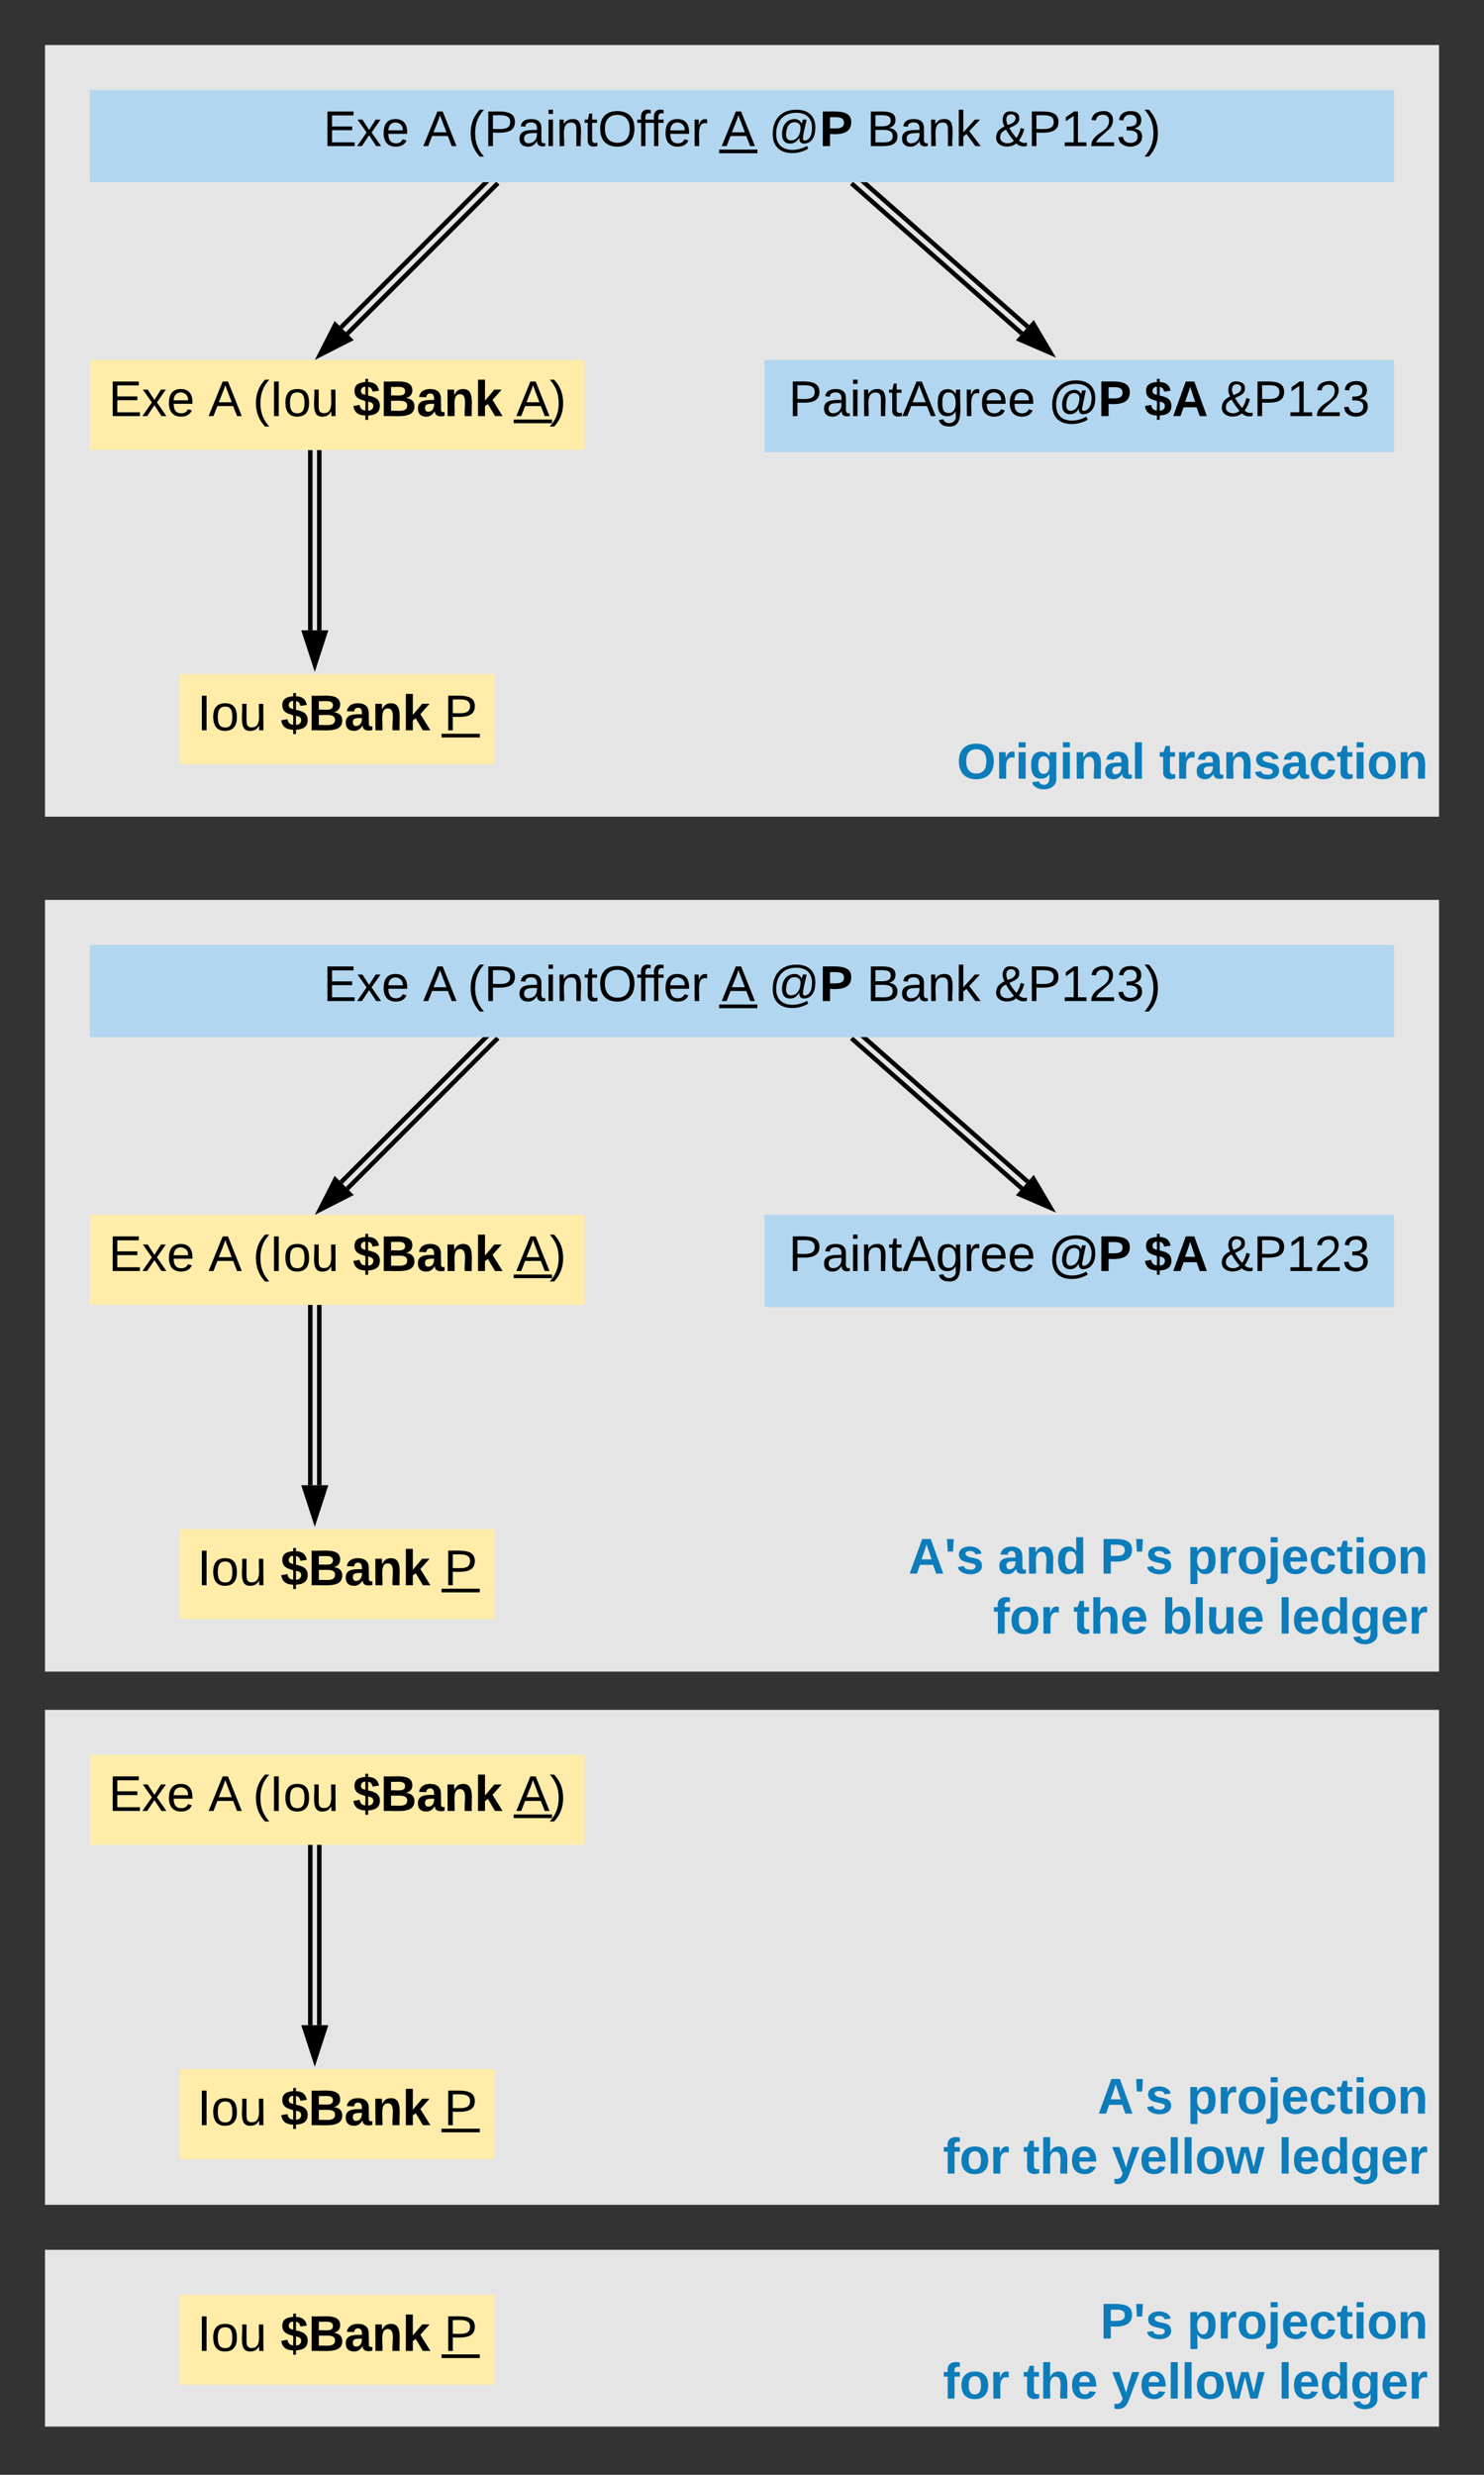 <svg xmlns="http://www.w3.org/2000/svg" xmlns:xlink="http://www.w3.org/1999/xlink" xmlns:lucid="lucid" width="660" height="1100"><rect width="100%" height="100%" fill="#333333" stroke="none"/><g transform="translate(-340 -120)" lucid:page-tab-id="0_0"><path d="M360 140h620v343H360z" stroke="#000" stroke-opacity="0" stroke-width="2" fill="#e5e5e5"/><path d="M740 420h240v60H740z" stroke="#000" stroke-opacity="0" stroke-width="2" fill="#fff" fill-opacity="0"/><use xlink:href="#a" transform="matrix(1,0,0,1,745,425) translate(20.556 41.111)"/><use xlink:href="#b" transform="matrix(1,0,0,1,745,425) translate(110.556 41.111)"/><path d="M765 776.67h195V840H765z" stroke="#000" stroke-opacity="0" stroke-width="2" fill="#fff" fill-opacity="0"/><use xlink:href="#c" transform="matrix(1,0,0,1,770,781.667) translate(67.284 18.111)"/><use xlink:href="#d" transform="matrix(1,0,0,1,770,781.667) translate(105.864 18.111)"/><use xlink:href="#e" transform="matrix(1,0,0,1,770,781.667) translate(151.42 18.111)"/><use xlink:href="#f" transform="matrix(1,0,0,1,770,781.667) translate(65.556 44.778)"/><path d="M360 520h620v343H360z" stroke="#000" stroke-opacity="0" stroke-width="2" fill="#e5e5e5"/><path d="M720 800h260v60H720z" stroke="#000" stroke-opacity="0" stroke-width="2" fill="#fff" fill-opacity="0"/><use xlink:href="#g" transform="matrix(1,0,0,1,725,805) translate(19.012 14.444)"/><use xlink:href="#h" transform="matrix(1,0,0,1,725,805) translate(58.765 14.444)"/><use xlink:href="#i" transform="matrix(1,0,0,1,725,805) translate(104.321 14.444)"/><use xlink:href="#j" transform="matrix(1,0,0,1,725,805) translate(142.901 14.444)"/><use xlink:href="#k" transform="matrix(1,0,0,1,725,805) translate(56.667 41.111)"/><use xlink:href="#l" transform="matrix(1,0,0,1,725,805) translate(92.346 41.111)"/><use xlink:href="#m" transform="matrix(1,0,0,1,725,805) translate(131.728 41.111)"/><use xlink:href="#n" transform="matrix(1,0,0,1,725,805) translate(183.457 41.111)"/><path d="M360 880h620v220H360z" stroke="#000" stroke-opacity="0" stroke-width="2" fill="#e5e5e5"/><path d="M720 1040h260v60H720z" stroke="#000" stroke-opacity="0" stroke-width="2" fill="#fff" fill-opacity="0"/><g><use xlink:href="#g" transform="matrix(1,0,0,1,725,1045) translate(103.148 14.444)"/><use xlink:href="#o" transform="matrix(1,0,0,1,725,1045) translate(142.901 14.444)"/><use xlink:href="#k" transform="matrix(1,0,0,1,725,1045) translate(34.383 41.111)"/><use xlink:href="#l" transform="matrix(1,0,0,1,725,1045) translate(70.062 41.111)"/><use xlink:href="#p" transform="matrix(1,0,0,1,725,1045) translate(109.444 41.111)"/><use xlink:href="#n" transform="matrix(1,0,0,1,725,1045) translate(183.457 41.111)"/></g><path d="M360 1120h620v78.58H360z" stroke="#000" stroke-opacity="0" stroke-width="2" fill="#e5e5e5"/><path d="M720 1140h260v60H720z" stroke="#000" stroke-opacity="0" stroke-width="2" fill="#fff" fill-opacity="0"/><g><use xlink:href="#q" transform="matrix(1,0,0,1,725,1145) translate(104.321 14.444)"/><use xlink:href="#o" transform="matrix(1,0,0,1,725,1145) translate(142.901 14.444)"/><use xlink:href="#k" transform="matrix(1,0,0,1,725,1145) translate(34.383 41.111)"/><use xlink:href="#l" transform="matrix(1,0,0,1,725,1145) translate(70.062 41.111)"/><use xlink:href="#p" transform="matrix(1,0,0,1,725,1145) translate(109.444 41.111)"/><use xlink:href="#n" transform="matrix(1,0,0,1,725,1145) translate(183.457 41.111)"/></g><g class="lucid-layer" lucid:layer-id="L6-ez2dE2id~" display="block"><path d="M722.07 199.16l75.04 66.1M719.43 202.16l75.03 66.1M722.1 199.18l-.78-.68M719.45 202.18l-.77-.68" stroke="#000" stroke-width="2" fill="none"/><path d="M807.24 276.85l-13.77-5.95 6.13-6.96z" stroke="#000" stroke-width="2"/><path d="M560.7 202.12l-66.2 66.2M557.88 199.3l-66.2 66.2M560.7 202.14l.7-.73M557.86 199.3l.73-.7" stroke="#000" stroke-width="2" fill="none"/><path d="M482.3 277.7l6.8-13.35 6.55 6.55z" stroke="#000" stroke-width="2"/><path d="M482 321v79.16M478 321v79.16M482 321.03V320M478 321.03V320" stroke="#000" stroke-width="2" fill="none"/><path d="M480 415.42l-4.64-14.26h9.28z" stroke="#000" stroke-width="2"/><path d="M380 160h580v41H380z" stroke="#000" stroke-opacity="0" stroke-width="2" fill="#b2d6ef"/><use xlink:href="#r" transform="matrix(1,0,0,1,385,165) translate(98.765 19.944)"/><use xlink:href="#s" transform="matrix(1,0,0,1,385,165) translate(143.21 19.944)"/><use xlink:href="#t" transform="matrix(1,0,0,1,385,165) translate(162.963 19.944)"/><use xlink:href="#u" transform="matrix(1,0,0,1,385,165) translate(275.926 19.944)"/><use xlink:href="#v" transform="matrix(1,0,0,1,385,165) translate(296.914 19.944)"/><use xlink:href="#w" transform="matrix(1,0,0,1,385,165) translate(340.432 19.944)"/><use xlink:href="#x" transform="matrix(1,0,0,1,385,165) translate(397.222 19.944)"/><path d="M380 280h220v40H380z" stroke="#000" stroke-opacity="0" stroke-width="2" fill="#ffeca9"/><g><use xlink:href="#r" transform="matrix(1,0,0,1,385,285) translate(3.272 19.944)"/><use xlink:href="#s" transform="matrix(1,0,0,1,385,285) translate(47.716 19.944)"/><use xlink:href="#y" transform="matrix(1,0,0,1,385,285) translate(67.469 19.944)"/><use xlink:href="#z" transform="matrix(1,0,0,1,385,285) translate(111.852 19.944)"/><use xlink:href="#A" transform="matrix(1,0,0,1,385,285) translate(184.568 19.944)"/></g><path d="M420 419.67h140v40H420z" stroke="#000" stroke-opacity="0" stroke-width="2" fill="#ffeca9"/><g><use xlink:href="#B" transform="matrix(1,0,0,1,425,424.667) translate(2.716 19.944)"/><use xlink:href="#z" transform="matrix(1,0,0,1,425,424.667) translate(39.753 19.944)"/><use xlink:href="#C" transform="matrix(1,0,0,1,425,424.667) translate(112.469 19.944)"/></g><path d="M680 280h280v41H680z" stroke="#000" stroke-opacity="0" stroke-width="2" fill="#b2d6ef"/><g><use xlink:href="#D" transform="matrix(1,0,0,1,685,285) translate(5.741 19.944)"/><use xlink:href="#E" transform="matrix(1,0,0,1,685,285) translate(121.667 19.944)"/><use xlink:href="#F" transform="matrix(1,0,0,1,685,285) translate(163.889 19.944)"/><use xlink:href="#G" transform="matrix(1,0,0,1,685,285) translate(197.593 19.944)"/></g></g><g class="lucid-layer" lucid:layer-id="A.zUf7yiA4Q0" display="block"><path d="M722.07 579.16l75.04 66.1M719.43 582.16l75.03 66.1M722.1 579.18l-.78-.68M719.45 582.18l-.77-.68" stroke="#000" stroke-width="2" fill="none"/><path d="M807.24 656.85l-13.77-5.95 6.13-6.96z" stroke="#000" stroke-width="2"/><path d="M560.7 582.12l-66.2 66.2M557.88 579.3l-66.2 66.2M560.7 582.14l.7-.73M557.86 579.3l.73-.7" stroke="#000" stroke-width="2" fill="none"/><path d="M482.3 657.7l6.8-13.35 6.55 6.55z" stroke="#000" stroke-width="2"/><path d="M482 701v79.16M478 701v79.16M482 701.03V700M478 701.03V700" stroke="#000" stroke-width="2" fill="none"/><path d="M480 795.42l-4.64-14.26h9.28z" stroke="#000" stroke-width="2"/><path d="M380 540h580v41H380z" stroke="#000" stroke-opacity="0" stroke-width="2" fill="#b2d6ef"/><use xlink:href="#r" transform="matrix(1,0,0,1,385,545) translate(98.765 19.944)"/><use xlink:href="#s" transform="matrix(1,0,0,1,385,545) translate(143.21 19.944)"/><use xlink:href="#t" transform="matrix(1,0,0,1,385,545) translate(162.963 19.944)"/><use xlink:href="#u" transform="matrix(1,0,0,1,385,545) translate(275.926 19.944)"/><use xlink:href="#v" transform="matrix(1,0,0,1,385,545) translate(296.914 19.944)"/><use xlink:href="#w" transform="matrix(1,0,0,1,385,545) translate(340.432 19.944)"/><use xlink:href="#x" transform="matrix(1,0,0,1,385,545) translate(397.222 19.944)"/><path d="M380 660h220v40H380z" stroke="#000" stroke-opacity="0" stroke-width="2" fill="#ffeca9"/><g><use xlink:href="#r" transform="matrix(1,0,0,1,385,665) translate(3.272 19.944)"/><use xlink:href="#s" transform="matrix(1,0,0,1,385,665) translate(47.716 19.944)"/><use xlink:href="#y" transform="matrix(1,0,0,1,385,665) translate(67.469 19.944)"/><use xlink:href="#z" transform="matrix(1,0,0,1,385,665) translate(111.852 19.944)"/><use xlink:href="#A" transform="matrix(1,0,0,1,385,665) translate(184.568 19.944)"/></g><path d="M420 799.67h140v40H420z" stroke="#000" stroke-opacity="0" stroke-width="2" fill="#ffeca9"/><g><use xlink:href="#B" transform="matrix(1,0,0,1,425,804.667) translate(2.716 19.944)"/><use xlink:href="#z" transform="matrix(1,0,0,1,425,804.667) translate(39.753 19.944)"/><use xlink:href="#C" transform="matrix(1,0,0,1,425,804.667) translate(112.469 19.944)"/></g><path d="M680 660h280v41H680z" stroke="#000" stroke-opacity="0" stroke-width="2" fill="#b2d6ef"/><g><use xlink:href="#D" transform="matrix(1,0,0,1,685,665) translate(5.741 19.944)"/><use xlink:href="#E" transform="matrix(1,0,0,1,685,665) translate(121.667 19.944)"/><use xlink:href="#F" transform="matrix(1,0,0,1,685,665) translate(163.889 19.944)"/><use xlink:href="#G" transform="matrix(1,0,0,1,685,665) translate(197.593 19.944)"/></g></g><g class="lucid-layer" lucid:layer-id="9.zUbB57LRww" display="block"><path d="M482 941v79.16M478 941v79.16M482 941.03V940M478 941.03V940" stroke="#000" stroke-width="2" fill="none"/><path d="M480 1035.42l-4.64-14.26h9.28z" stroke="#000" stroke-width="2"/><path d="M380 900h220v40H380z" stroke="#000" stroke-opacity="0" stroke-width="2" fill="#ffeca9"/><use xlink:href="#r" transform="matrix(1,0,0,1,385,905) translate(3.272 19.944)"/><use xlink:href="#s" transform="matrix(1,0,0,1,385,905) translate(47.716 19.944)"/><use xlink:href="#y" transform="matrix(1,0,0,1,385,905) translate(67.469 19.944)"/><use xlink:href="#z" transform="matrix(1,0,0,1,385,905) translate(111.852 19.944)"/><use xlink:href="#A" transform="matrix(1,0,0,1,385,905) translate(184.568 19.944)"/><path d="M420 1039.67h140v40H420z" stroke="#000" stroke-opacity="0" stroke-width="2" fill="#ffeca9"/><g><use xlink:href="#B" transform="matrix(1,0,0,1,425,1044.667) translate(2.716 19.944)"/><use xlink:href="#z" transform="matrix(1,0,0,1,425,1044.667) translate(39.753 19.944)"/><use xlink:href="#C" transform="matrix(1,0,0,1,425,1044.667) translate(112.469 19.944)"/></g></g><g class="lucid-layer" lucid:layer-id="oaAU8G~__XTL" display="block"><path d="M420 1140h140v40H420z" stroke="#000" stroke-opacity="0" stroke-width="2" fill="#ffeca9"/><use xlink:href="#B" transform="matrix(1,0,0,1,425,1145) translate(2.716 19.944)"/><use xlink:href="#z" transform="matrix(1,0,0,1,425,1145) translate(39.753 19.944)"/><use xlink:href="#C" transform="matrix(1,0,0,1,425,1145) translate(112.469 19.944)"/></g><defs><path fill="#0c7cba" d="M140-251c80 0 125 45 125 126S219 4 139 4C58 4 15-44 15-125s44-126 125-126zm-1 214c52 0 73-35 73-88 0-50-21-86-72-86-52 0-73 35-73 86s22 88 72 88" id="H"/><path fill="#0c7cba" d="M135-150c-39-12-60 13-60 57V0H25l-1-190h47c2 13-1 29 3 40 6-28 27-53 61-41v41" id="I"/><path fill="#0c7cba" d="M25-224v-37h50v37H25zM25 0v-190h50V0H25" id="J"/><path fill="#0c7cba" d="M195-6C206 82 75 100 31 46c-4-6-6-13-8-21l49-6c3 16 16 24 34 25 40 0 42-37 40-79-11 22-30 35-61 35-53 0-70-43-70-97 0-56 18-96 73-97 30 0 46 14 59 34l2-30h47zm-90-29c32 0 41-27 41-63 0-35-9-62-40-62-32 0-39 29-40 63 0 36 9 62 39 62" id="K"/><path fill="#0c7cba" d="M135-194c87-1 58 113 63 194h-50c-7-57 23-157-34-157-59 0-34 97-39 157H25l-1-190h47c2 12-1 28 3 38 12-26 28-41 61-42" id="L"/><path fill="#0c7cba" d="M133-34C117-15 103 5 69 4 32 3 11-16 11-54c-1-60 55-63 116-61 1-26-3-47-28-47-18 1-26 9-28 27l-52-2c7-38 36-58 82-57s74 22 75 68l1 82c-1 14 12 18 25 15v27c-30 8-71 5-69-32zm-48 3c29 0 43-24 42-57-32 0-66-3-65 30 0 17 8 27 23 27" id="M"/><path fill="#0c7cba" d="M25 0v-261h50V0H25" id="N"/><g id="a"><use transform="matrix(0.062,0,0,0.062,0,0)" xlink:href="#H"/><use transform="matrix(0.062,0,0,0.062,17.284,0)" xlink:href="#I"/><use transform="matrix(0.062,0,0,0.062,25.926,0)" xlink:href="#J"/><use transform="matrix(0.062,0,0,0.062,32.099,0)" xlink:href="#K"/><use transform="matrix(0.062,0,0,0.062,45.617,0)" xlink:href="#J"/><use transform="matrix(0.062,0,0,0.062,51.79,0)" xlink:href="#L"/><use transform="matrix(0.062,0,0,0.062,65.309,0)" xlink:href="#M"/><use transform="matrix(0.062,0,0,0.062,77.654,0)" xlink:href="#N"/></g><path fill="#0c7cba" d="M115-3C79 11 28 4 28-45v-112H4v-33h27l15-45h31v45h36v33H77v99c-1 23 16 31 38 25v30" id="O"/><path fill="#0c7cba" d="M137-138c1-29-70-34-71-4 15 46 118 7 119 86 1 83-164 76-172 9l43-7c4 19 20 25 44 25 33 8 57-30 24-41C81-84 22-81 20-136c-2-80 154-74 161-7" id="P"/><path fill="#0c7cba" d="M190-63c-7 42-38 67-86 67-59 0-84-38-90-98-12-110 154-137 174-36l-49 2c-2-19-15-32-35-32-30 0-35 28-38 64-6 74 65 87 74 30" id="Q"/><path fill="#0c7cba" d="M110-194c64 0 96 36 96 99 0 64-35 99-97 99-61 0-95-36-95-99 0-62 34-99 96-99zm-1 164c35 0 45-28 45-65 0-40-10-65-43-65-34 0-45 26-45 65 0 36 10 65 43 65" id="R"/><g id="b"><use transform="matrix(0.062,0,0,0.062,0,0)" xlink:href="#O"/><use transform="matrix(0.062,0,0,0.062,7.346,0)" xlink:href="#I"/><use transform="matrix(0.062,0,0,0.062,15.988,0)" xlink:href="#M"/><use transform="matrix(0.062,0,0,0.062,28.333,0)" xlink:href="#L"/><use transform="matrix(0.062,0,0,0.062,41.852,0)" xlink:href="#P"/><use transform="matrix(0.062,0,0,0.062,54.198,0)" xlink:href="#M"/><use transform="matrix(0.062,0,0,0.062,66.543,0)" xlink:href="#Q"/><use transform="matrix(0.062,0,0,0.062,78.889,0)" xlink:href="#O"/><use transform="matrix(0.062,0,0,0.062,86.235,0)" xlink:href="#J"/><use transform="matrix(0.062,0,0,0.062,92.407,0)" xlink:href="#R"/><use transform="matrix(0.062,0,0,0.062,105.926,0)" xlink:href="#L"/></g><path fill="#0c7cba" d="M24-248c93 1 206-16 204 79-1 75-69 88-152 82V0H24v-248zm52 121c47 0 100 7 100-41 0-47-54-39-100-39v80" id="S"/><path fill="#0c7cba" d="M62-158H24l-5-90h48" id="T"/><g id="c"><use transform="matrix(0.062,0,0,0.062,0,0)" xlink:href="#S"/><use transform="matrix(0.062,0,0,0.062,14.815,0)" xlink:href="#T"/><use transform="matrix(0.062,0,0,0.062,20.062,0)" xlink:href="#P"/></g><path fill="#0c7cba" d="M88-194c31-1 46 15 58 34l-1-101h50l1 261h-48c-2-10 0-23-3-31C134-8 116 4 84 4 32 4 16-41 15-95c0-56 19-97 73-99zm17 164c33 0 40-30 41-66 1-37-9-64-41-64s-38 30-39 65c0 43 13 65 39 65" id="U"/><g id="d"><use transform="matrix(0.062,0,0,0.062,0,0)" xlink:href="#M"/><use transform="matrix(0.062,0,0,0.062,12.346,0)" xlink:href="#L"/><use transform="matrix(0.062,0,0,0.062,25.864,0)" xlink:href="#U"/></g><path fill="#0c7cba" d="M199 0l-22-63H83L61 0H9l90-248h61L250 0h-51zm-33-102l-36-108c-10 38-24 72-36 108h72" id="V"/><g id="e"><use transform="matrix(0.062,0,0,0.062,0,0)" xlink:href="#V"/><use transform="matrix(0.062,0,0,0.062,15.988,0)" xlink:href="#T"/><use transform="matrix(0.062,0,0,0.062,21.235,0)" xlink:href="#P"/></g><path fill="#0c7cba" d="M135-194c53 0 70 44 70 98 0 56-19 98-73 100-31 1-45-17-59-34 3 33 2 69 2 105H25l-1-265h48c2 10 0 23 3 31 11-24 29-35 60-35zM114-30c33 0 39-31 40-66 0-38-9-64-40-64-56 0-55 130 0 130" id="W"/><path fill="#0c7cba" d="M25-224v-37h50v37H25zM75 22c2 45-34 59-81 51V38c22 5 31-5 31-27v-201h50V22" id="X"/><path fill="#0c7cba" d="M185-48c-13 30-37 53-82 52C43 2 14-33 14-96s30-98 90-98c62 0 83 45 84 108H66c0 31 8 55 39 56 18 0 30-7 34-22zm-45-69c5-46-57-63-70-21-2 6-4 13-4 21h74" id="Y"/><g id="f"><use transform="matrix(0.062,0,0,0.062,0,0)" xlink:href="#W"/><use transform="matrix(0.062,0,0,0.062,13.519,0)" xlink:href="#I"/><use transform="matrix(0.062,0,0,0.062,22.16,0)" xlink:href="#R"/><use transform="matrix(0.062,0,0,0.062,35.679,0)" xlink:href="#X"/><use transform="matrix(0.062,0,0,0.062,41.852,0)" xlink:href="#Y"/><use transform="matrix(0.062,0,0,0.062,54.198,0)" xlink:href="#Q"/><use transform="matrix(0.062,0,0,0.062,66.543,0)" xlink:href="#O"/><use transform="matrix(0.062,0,0,0.062,73.889,0)" xlink:href="#J"/><use transform="matrix(0.062,0,0,0.062,80.062,0)" xlink:href="#R"/><use transform="matrix(0.062,0,0,0.062,93.58,0)" xlink:href="#L"/><use transform="matrix(0.062,0,0,0.062,107.099,0)" xlink:href="#P"/></g><g id="g"><use transform="matrix(0.062,0,0,0.062,0,0)" xlink:href="#V"/><use transform="matrix(0.062,0,0,0.062,15.988,0)" xlink:href="#T"/><use transform="matrix(0.062,0,0,0.062,21.235,0)" xlink:href="#P"/></g><g id="h"><use transform="matrix(0.062,0,0,0.062,0,0)" xlink:href="#M"/><use transform="matrix(0.062,0,0,0.062,12.346,0)" xlink:href="#L"/><use transform="matrix(0.062,0,0,0.062,25.864,0)" xlink:href="#U"/></g><g id="i"><use transform="matrix(0.062,0,0,0.062,0,0)" xlink:href="#S"/><use transform="matrix(0.062,0,0,0.062,14.815,0)" xlink:href="#T"/><use transform="matrix(0.062,0,0,0.062,20.062,0)" xlink:href="#P"/></g><g id="j"><use transform="matrix(0.062,0,0,0.062,0,0)" xlink:href="#W"/><use transform="matrix(0.062,0,0,0.062,13.519,0)" xlink:href="#I"/><use transform="matrix(0.062,0,0,0.062,22.16,0)" xlink:href="#R"/><use transform="matrix(0.062,0,0,0.062,35.679,0)" xlink:href="#X"/><use transform="matrix(0.062,0,0,0.062,41.852,0)" xlink:href="#Y"/><use transform="matrix(0.062,0,0,0.062,54.198,0)" xlink:href="#Q"/><use transform="matrix(0.062,0,0,0.062,66.543,0)" xlink:href="#O"/><use transform="matrix(0.062,0,0,0.062,73.889,0)" xlink:href="#J"/><use transform="matrix(0.062,0,0,0.062,80.062,0)" xlink:href="#R"/><use transform="matrix(0.062,0,0,0.062,93.58,0)" xlink:href="#L"/></g><path fill="#0c7cba" d="M121-226c-27-7-43 5-38 36h38v33H83V0H34v-157H6v-33h28c-9-59 32-81 87-68v32" id="Z"/><g id="k"><use transform="matrix(0.062,0,0,0.062,0,0)" xlink:href="#Z"/><use transform="matrix(0.062,0,0,0.062,7.346,0)" xlink:href="#R"/><use transform="matrix(0.062,0,0,0.062,20.864,0)" xlink:href="#I"/></g><path fill="#0c7cba" d="M114-157C55-157 80-60 75 0H25v-261h50l-1 109c12-26 28-41 61-42 86-1 58 113 63 194h-50c-7-57 23-157-34-157" id="aa"/><g id="l"><use transform="matrix(0.062,0,0,0.062,0,0)" xlink:href="#O"/><use transform="matrix(0.062,0,0,0.062,7.346,0)" xlink:href="#aa"/><use transform="matrix(0.062,0,0,0.062,20.864,0)" xlink:href="#Y"/></g><path fill="#0c7cba" d="M135-194c52 0 70 43 70 98 0 56-19 99-73 100-30 1-46-15-58-35L72 0H24l1-261h50v104c11-23 29-37 60-37zM114-30c31 0 40-27 40-66 0-37-7-63-39-63s-41 28-41 65c0 36 8 64 40 64" id="ab"/><path fill="#0c7cba" d="M85 4C-2 5 27-109 22-190h50c7 57-23 150 33 157 60-5 35-97 40-157h50l1 190h-47c-2-12 1-28-3-38-12 25-28 42-61 42" id="ac"/><g id="m"><use transform="matrix(0.062,0,0,0.062,0,0)" xlink:href="#ab"/><use transform="matrix(0.062,0,0,0.062,13.519,0)" xlink:href="#N"/><use transform="matrix(0.062,0,0,0.062,19.691,0)" xlink:href="#ac"/><use transform="matrix(0.062,0,0,0.062,33.21,0)" xlink:href="#Y"/></g><g id="n"><use transform="matrix(0.062,0,0,0.062,0,0)" xlink:href="#N"/><use transform="matrix(0.062,0,0,0.062,6.173,0)" xlink:href="#Y"/><use transform="matrix(0.062,0,0,0.062,18.519,0)" xlink:href="#U"/><use transform="matrix(0.062,0,0,0.062,32.037,0)" xlink:href="#K"/><use transform="matrix(0.062,0,0,0.062,45.556,0)" xlink:href="#Y"/><use transform="matrix(0.062,0,0,0.062,57.901,0)" xlink:href="#I"/></g><g id="o"><use transform="matrix(0.062,0,0,0.062,0,0)" xlink:href="#W"/><use transform="matrix(0.062,0,0,0.062,13.519,0)" xlink:href="#I"/><use transform="matrix(0.062,0,0,0.062,22.16,0)" xlink:href="#R"/><use transform="matrix(0.062,0,0,0.062,35.679,0)" xlink:href="#X"/><use transform="matrix(0.062,0,0,0.062,41.852,0)" xlink:href="#Y"/><use transform="matrix(0.062,0,0,0.062,54.198,0)" xlink:href="#Q"/><use transform="matrix(0.062,0,0,0.062,66.543,0)" xlink:href="#O"/><use transform="matrix(0.062,0,0,0.062,73.889,0)" xlink:href="#J"/><use transform="matrix(0.062,0,0,0.062,80.062,0)" xlink:href="#R"/><use transform="matrix(0.062,0,0,0.062,93.58,0)" xlink:href="#L"/></g><path fill="#0c7cba" d="M123 10C108 53 80 86 19 72V37c35 8 53-11 59-39L3-190h52l48 148c12-52 28-100 44-148h51" id="ad"/><path fill="#0c7cba" d="M231 0h-52l-39-155L100 0H48L-1-190h46L77-45c9-52 24-97 36-145h53l37 145 32-145h46" id="ae"/><g id="p"><use transform="matrix(0.062,0,0,0.062,0,0)" xlink:href="#ad"/><use transform="matrix(0.062,0,0,0.062,12.346,0)" xlink:href="#Y"/><use transform="matrix(0.062,0,0,0.062,24.691,0)" xlink:href="#N"/><use transform="matrix(0.062,0,0,0.062,30.864,0)" xlink:href="#N"/><use transform="matrix(0.062,0,0,0.062,37.037,0)" xlink:href="#R"/><use transform="matrix(0.062,0,0,0.062,50.556,0)" xlink:href="#ae"/></g><g id="q"><use transform="matrix(0.062,0,0,0.062,0,0)" xlink:href="#S"/><use transform="matrix(0.062,0,0,0.062,14.815,0)" xlink:href="#T"/><use transform="matrix(0.062,0,0,0.062,20.062,0)" xlink:href="#P"/></g><path d="M30 0v-248h187v28H63v79h144v27H63v87h162V0H30" id="af"/><path d="M141 0L90-78 38 0H4l68-98-65-92h35l48 74 47-74h35l-64 92 68 98h-35" id="ag"/><path d="M100-194c63 0 86 42 84 106H49c0 40 14 67 53 68 26 1 43-12 49-29l28 8c-11 28-37 45-77 45C44 4 14-33 15-96c1-61 26-98 85-98zm52 81c6-60-76-77-97-28-3 7-6 17-6 28h103" id="ah"/><g id="r"><use transform="matrix(0.062,0,0,0.062,0,0)" xlink:href="#af"/><use transform="matrix(0.062,0,0,0.062,14.815,0)" xlink:href="#ag"/><use transform="matrix(0.062,0,0,0.062,25.926,0)" xlink:href="#ah"/></g><path d="M205 0l-28-72H64L36 0H1l101-248h38L239 0h-34zm-38-99l-47-123c-12 45-31 82-46 123h93" id="ai"/><use transform="matrix(0.062,0,0,0.062,0,0)" xlink:href="#ai" id="s"/><path d="M87 75C49 33 22-17 22-94c0-76 28-126 65-167h31c-38 41-64 92-64 168S80 34 118 75H87" id="aj"/><path d="M30-248c87 1 191-15 191 75 0 78-77 80-158 76V0H30v-248zm33 125c57 0 124 11 124-50 0-59-68-47-124-48v98" id="ak"/><path d="M141-36C126-15 110 5 73 4 37 3 15-17 15-53c-1-64 63-63 125-63 3-35-9-54-41-54-24 1-41 7-42 31l-33-3c5-37 33-52 76-52 45 0 72 20 72 64v82c-1 20 7 32 28 27v20c-31 9-61-2-59-35zM48-53c0 20 12 33 32 33 41-3 63-29 60-74-43 2-92-5-92 41" id="al"/><path d="M24-231v-30h32v30H24zM24 0v-190h32V0H24" id="am"/><path d="M117-194c89-4 53 116 60 194h-32v-121c0-31-8-49-39-48C34-167 62-67 57 0H25l-1-190h30c1 10-1 24 2 32 11-22 29-35 61-36" id="an"/><path d="M59-47c-2 24 18 29 38 22v24C64 9 27 4 27-40v-127H5v-23h24l9-43h21v43h35v23H59v120" id="ao"/><path d="M140-251c81 0 123 46 123 126C263-46 219 4 140 4 59 4 17-45 17-125s42-126 123-126zm0 227c63 0 89-41 89-101s-29-99-89-99c-61 0-89 39-89 99S79-25 140-24" id="ap"/><path d="M101-234c-31-9-42 10-38 44h38v23H63V0H32v-167H5v-23h27c-7-52 17-82 69-68v24" id="aq"/><path d="M114-163C36-179 61-72 57 0H25l-1-190h30c1 12-1 29 2 39 6-27 23-49 58-41v29" id="ar"/><g id="t"><use transform="matrix(0.062,0,0,0.062,0,0)" xlink:href="#aj"/><use transform="matrix(0.062,0,0,0.062,7.346,0)" xlink:href="#ak"/><use transform="matrix(0.062,0,0,0.062,22.16,0)" xlink:href="#al"/><use transform="matrix(0.062,0,0,0.062,34.506,0)" xlink:href="#am"/><use transform="matrix(0.062,0,0,0.062,39.383,0)" xlink:href="#an"/><use transform="matrix(0.062,0,0,0.062,51.728,0)" xlink:href="#ao"/><use transform="matrix(0.062,0,0,0.062,57.901,0)" xlink:href="#ap"/><use transform="matrix(0.062,0,0,0.062,75.185,0)" xlink:href="#aq"/><use transform="matrix(0.062,0,0,0.062,80.926,0)" xlink:href="#aq"/><use transform="matrix(0.062,0,0,0.062,87.099,0)" xlink:href="#ah"/><use transform="matrix(0.062,0,0,0.062,99.444,0)" xlink:href="#ar"/></g><g id="u"><use transform="matrix(0.062,0,0,0.062,0,0)" xlink:href="#ai"/><path d="M-1.1 1.54h17.03v1.63H-1.1z"/></g><path d="M198-261c85 0 136 45 136 128 0 61-22 111-78 115-29 2-39-18-37-44-12 23-32 44-66 44-41 0-58-28-58-68 0-60 30-105 88-108 29-1 43 15 54 32l7-28h28c-9 45-23 84-27 134-1 11 6 17 14 16 39-4 51-48 51-92 0-69-42-107-112-107-93 0-145 59-145 153C53-15 94 26 168 27c43 0 78-13 106-28l9 19c-30 18-67 32-115 32C79 50 28-1 28-86c0-107 62-175 170-175zM158-41c46 0 70-43 70-90 0-26-17-40-43-40-44 0-59 41-61 85-1 26 9 45 34 45" id="as"/><path d="M24-248c93 1 206-16 204 79-1 75-69 88-152 82V0H24v-248zm52 121c47 0 100 7 100-41 0-47-54-39-100-39v80" id="at"/><g id="v"><use transform="matrix(0.062,0,0,0.062,0,0)" xlink:href="#as"/><use transform="matrix(0.062,0,0,0.062,22.531,0)" xlink:href="#at"/></g><path d="M160-131c35 5 61 23 61 61C221 17 115-2 30 0v-248c76 3 177-17 177 60 0 33-19 50-47 57zm-97-11c50-1 110 9 110-42 0-47-63-36-110-37v79zm0 115c55-2 124 14 124-45 0-56-70-42-124-44v89" id="au"/><path d="M143 0L79-87 56-68V0H24v-261h32v163l83-92h37l-77 82L181 0h-38" id="av"/><g id="w"><use transform="matrix(0.062,0,0,0.062,0,0)" xlink:href="#au"/><use transform="matrix(0.062,0,0,0.062,14.815,0)" xlink:href="#al"/><use transform="matrix(0.062,0,0,0.062,27.16,0)" xlink:href="#an"/><use transform="matrix(0.062,0,0,0.062,39.506,0)" xlink:href="#av"/></g><path d="M234-2c-28 10-62 0-77-18C117 19 8 12 13-65c3-43 29-61 60-76-25-40-17-114 47-108 35 3 59 15 59 50 0 44-40 53-71 69 14 26 32 50 51 72 14-21 24-43 30-72l26 8c-9 33-21 57-38 82 13 13 33 22 57 15v23zM97-151c25-10 52-18 56-48-1-18-13-29-33-29-42 0-39 50-23 77zM42-66c-3 51 71 58 98 28-20-24-41-51-56-80-23 10-40 24-42 52" id="aw"/><path d="M27 0v-27h64v-190l-56 39v-29l58-41h29v221h61V0H27" id="ax"/><path d="M101-251c82-7 93 87 43 132L82-64C71-53 59-42 53-27h129V0H18c2-99 128-94 128-182 0-28-16-43-45-43s-46 15-49 41l-32-3c6-41 34-60 81-64" id="ay"/><path d="M126-127c33 6 58 20 58 59 0 88-139 92-164 29-3-8-5-16-6-25l32-3c6 27 21 44 54 44 32 0 52-15 52-46 0-38-36-46-79-43v-28c39 1 72-4 72-42 0-27-17-43-46-43-28 0-47 15-49 41l-32-3c6-42 35-63 81-64 48-1 79 21 79 65 0 36-21 52-52 59" id="az"/><path d="M33-261c38 41 65 92 65 168S71 34 33 75H2C39 34 66-17 66-93S39-220 2-261h31" id="aA"/><g id="x"><use transform="matrix(0.062,0,0,0.062,0,0)" xlink:href="#aw"/><use transform="matrix(0.062,0,0,0.062,14.815,0)" xlink:href="#ak"/><use transform="matrix(0.062,0,0,0.062,29.63,0)" xlink:href="#ax"/><use transform="matrix(0.062,0,0,0.062,41.975,0)" xlink:href="#ay"/><use transform="matrix(0.062,0,0,0.062,54.321,0)" xlink:href="#az"/><use transform="matrix(0.062,0,0,0.062,66.667,0)" xlink:href="#aA"/></g><path d="M33 0v-248h34V0H33" id="aB"/><path d="M100-194c62-1 85 37 85 99 1 63-27 99-86 99S16-35 15-95c0-66 28-99 85-99zM99-20c44 1 53-31 53-75 0-43-8-75-51-75s-53 32-53 75 10 74 51 75" id="aC"/><path d="M84 4C-5 8 30-112 23-190h32v120c0 31 7 50 39 49 72-2 45-101 50-169h31l1 190h-30c-1-10 1-25-2-33-11 22-28 36-60 37" id="aD"/><g id="y"><use transform="matrix(0.062,0,0,0.062,0,0)" xlink:href="#aj"/><use transform="matrix(0.062,0,0,0.062,7.346,0)" xlink:href="#aB"/><use transform="matrix(0.062,0,0,0.062,13.519,0)" xlink:href="#aC"/><use transform="matrix(0.062,0,0,0.062,25.864,0)" xlink:href="#aD"/></g><path d="M111-147c44 9 85 22 84 75-1 49-35 65-84 68v31H91V-4C40-5 12-27 5-72l45-8c4 24 15 38 41 40-2-22 4-51-2-69-39-10-76-22-76-72 0-47 35-60 78-63v-23h20v23c47 1 70 23 78 62l-46 7c-4-18-12-32-32-34v62zm-20-63c-33-4-45 46-13 54 4 1 8 2 13 4v-58zm20 170c39 5 53-51 15-60-7-2-7-2-15-4v64" id="aE"/><path d="M182-130c37 4 62 22 62 59C244 23 116-4 24 0v-248c84 5 203-23 205 63 0 31-19 50-47 55zM76-148c40-3 101 13 101-30 0-44-60-28-101-31v61zm0 110c48-3 116 14 116-37 0-48-69-32-116-35v72" id="aF"/><path d="M133-34C117-15 103 5 69 4 32 3 11-16 11-54c-1-60 55-63 116-61 1-26-3-47-28-47-18 1-26 9-28 27l-52-2c7-38 36-58 82-57s74 22 75 68l1 82c-1 14 12 18 25 15v27c-30 8-71 5-69-32zm-48 3c29 0 43-24 42-57-32 0-66-3-65 30 0 17 8 27 23 27" id="aG"/><path d="M135-194c87-1 58 113 63 194h-50c-7-57 23-157-34-157-59 0-34 97-39 157H25l-1-190h47c2 12-1 28 3 38 12-26 28-41 61-42" id="aH"/><path d="M147 0L96-86 75-71V0H25v-261h50v150l67-79h53l-66 74L201 0h-54" id="aI"/><g id="z"><use transform="matrix(0.062,0,0,0.062,0,0)" xlink:href="#aE"/><use transform="matrix(0.062,0,0,0.062,12.346,0)" xlink:href="#aF"/><use transform="matrix(0.062,0,0,0.062,28.333,0)" xlink:href="#aG"/><use transform="matrix(0.062,0,0,0.062,40.679,0)" xlink:href="#aH"/><use transform="matrix(0.062,0,0,0.062,54.198,0)" xlink:href="#aI"/></g><g id="A"><use transform="matrix(0.062,0,0,0.062,0,0)" xlink:href="#ai"/><path d="M-1.1 1.54h17.03v1.63H-1.1z"/><use transform="matrix(0.062,0,0,0.062,14.815,0)" xlink:href="#aA"/></g><g id="B"><use transform="matrix(0.062,0,0,0.062,0,0)" xlink:href="#aB"/><use transform="matrix(0.062,0,0,0.062,6.173,0)" xlink:href="#aC"/><use transform="matrix(0.062,0,0,0.062,18.519,0)" xlink:href="#aD"/></g><g id="C"><use transform="matrix(0.062,0,0,0.062,0,0)" xlink:href="#ak"/><path d="M-1.1 1.54h17.03v1.63H-1.1z"/></g><path d="M177-190C167-65 218 103 67 71c-23-6-38-20-44-43l32-5c15 47 100 32 89-28v-30C133-14 115 1 83 1 29 1 15-40 15-95c0-56 16-97 71-98 29-1 48 16 59 35 1-10 0-23 2-32h30zM94-22c36 0 50-32 50-73 0-42-14-75-50-75-39 0-46 34-46 75s6 73 46 73" id="aJ"/><g id="D"><use transform="matrix(0.062,0,0,0.062,0,0)" xlink:href="#ak"/><use transform="matrix(0.062,0,0,0.062,14.815,0)" xlink:href="#al"/><use transform="matrix(0.062,0,0,0.062,27.16,0)" xlink:href="#am"/><use transform="matrix(0.062,0,0,0.062,32.037,0)" xlink:href="#an"/><use transform="matrix(0.062,0,0,0.062,44.383,0)" xlink:href="#ao"/><use transform="matrix(0.062,0,0,0.062,50.556,0)" xlink:href="#ai"/><use transform="matrix(0.062,0,0,0.062,65.37,0)" xlink:href="#aJ"/><use transform="matrix(0.062,0,0,0.062,77.716,0)" xlink:href="#ar"/><use transform="matrix(0.062,0,0,0.062,85.062,0)" xlink:href="#ah"/><use transform="matrix(0.062,0,0,0.062,97.407,0)" xlink:href="#ah"/></g><path d="M192-256c86 0 138 45 138 129 0 61-26 109-84 114-27 2-36-18-34-42-11 22-31 42-62 42-41 0-58-28-58-68 0-58 29-104 88-107 26-1 39 14 48 30l7-26h27L235-53c-1 11 6 15 14 16 38-7 54-45 54-90 0-68-42-104-111-104-92 0-143 58-143 150C49-9 89 32 162 32c43 0 75-12 103-28l11 22c-32 17-67 31-116 31C71 57 21 7 21-81c0-109 65-175 171-175zM156-38c42-5 58-44 60-89 1-24-14-38-37-38-41 0-55 40-57 84-1 25 9 46 34 43" id="aK"/><g id="E"><use transform="matrix(0.062,0,0,0.062,0,0)" xlink:href="#aK"/><use transform="matrix(0.062,0,0,0.062,21.667,0)" xlink:href="#at"/></g><path d="M199 0l-22-63H83L61 0H9l90-248h61L250 0h-51zm-33-102l-36-108c-10 38-24 72-36 108h72" id="aL"/><g id="F"><use transform="matrix(0.062,0,0,0.062,0,0)" xlink:href="#aE"/><use transform="matrix(0.062,0,0,0.062,12.346,0)" xlink:href="#aL"/></g><g id="G"><use transform="matrix(0.062,0,0,0.062,0,0)" xlink:href="#aw"/><use transform="matrix(0.062,0,0,0.062,14.815,0)" xlink:href="#ak"/><use transform="matrix(0.062,0,0,0.062,29.63,0)" xlink:href="#ax"/><use transform="matrix(0.062,0,0,0.062,41.975,0)" xlink:href="#ay"/><use transform="matrix(0.062,0,0,0.062,54.321,0)" xlink:href="#az"/></g></defs></g></svg>